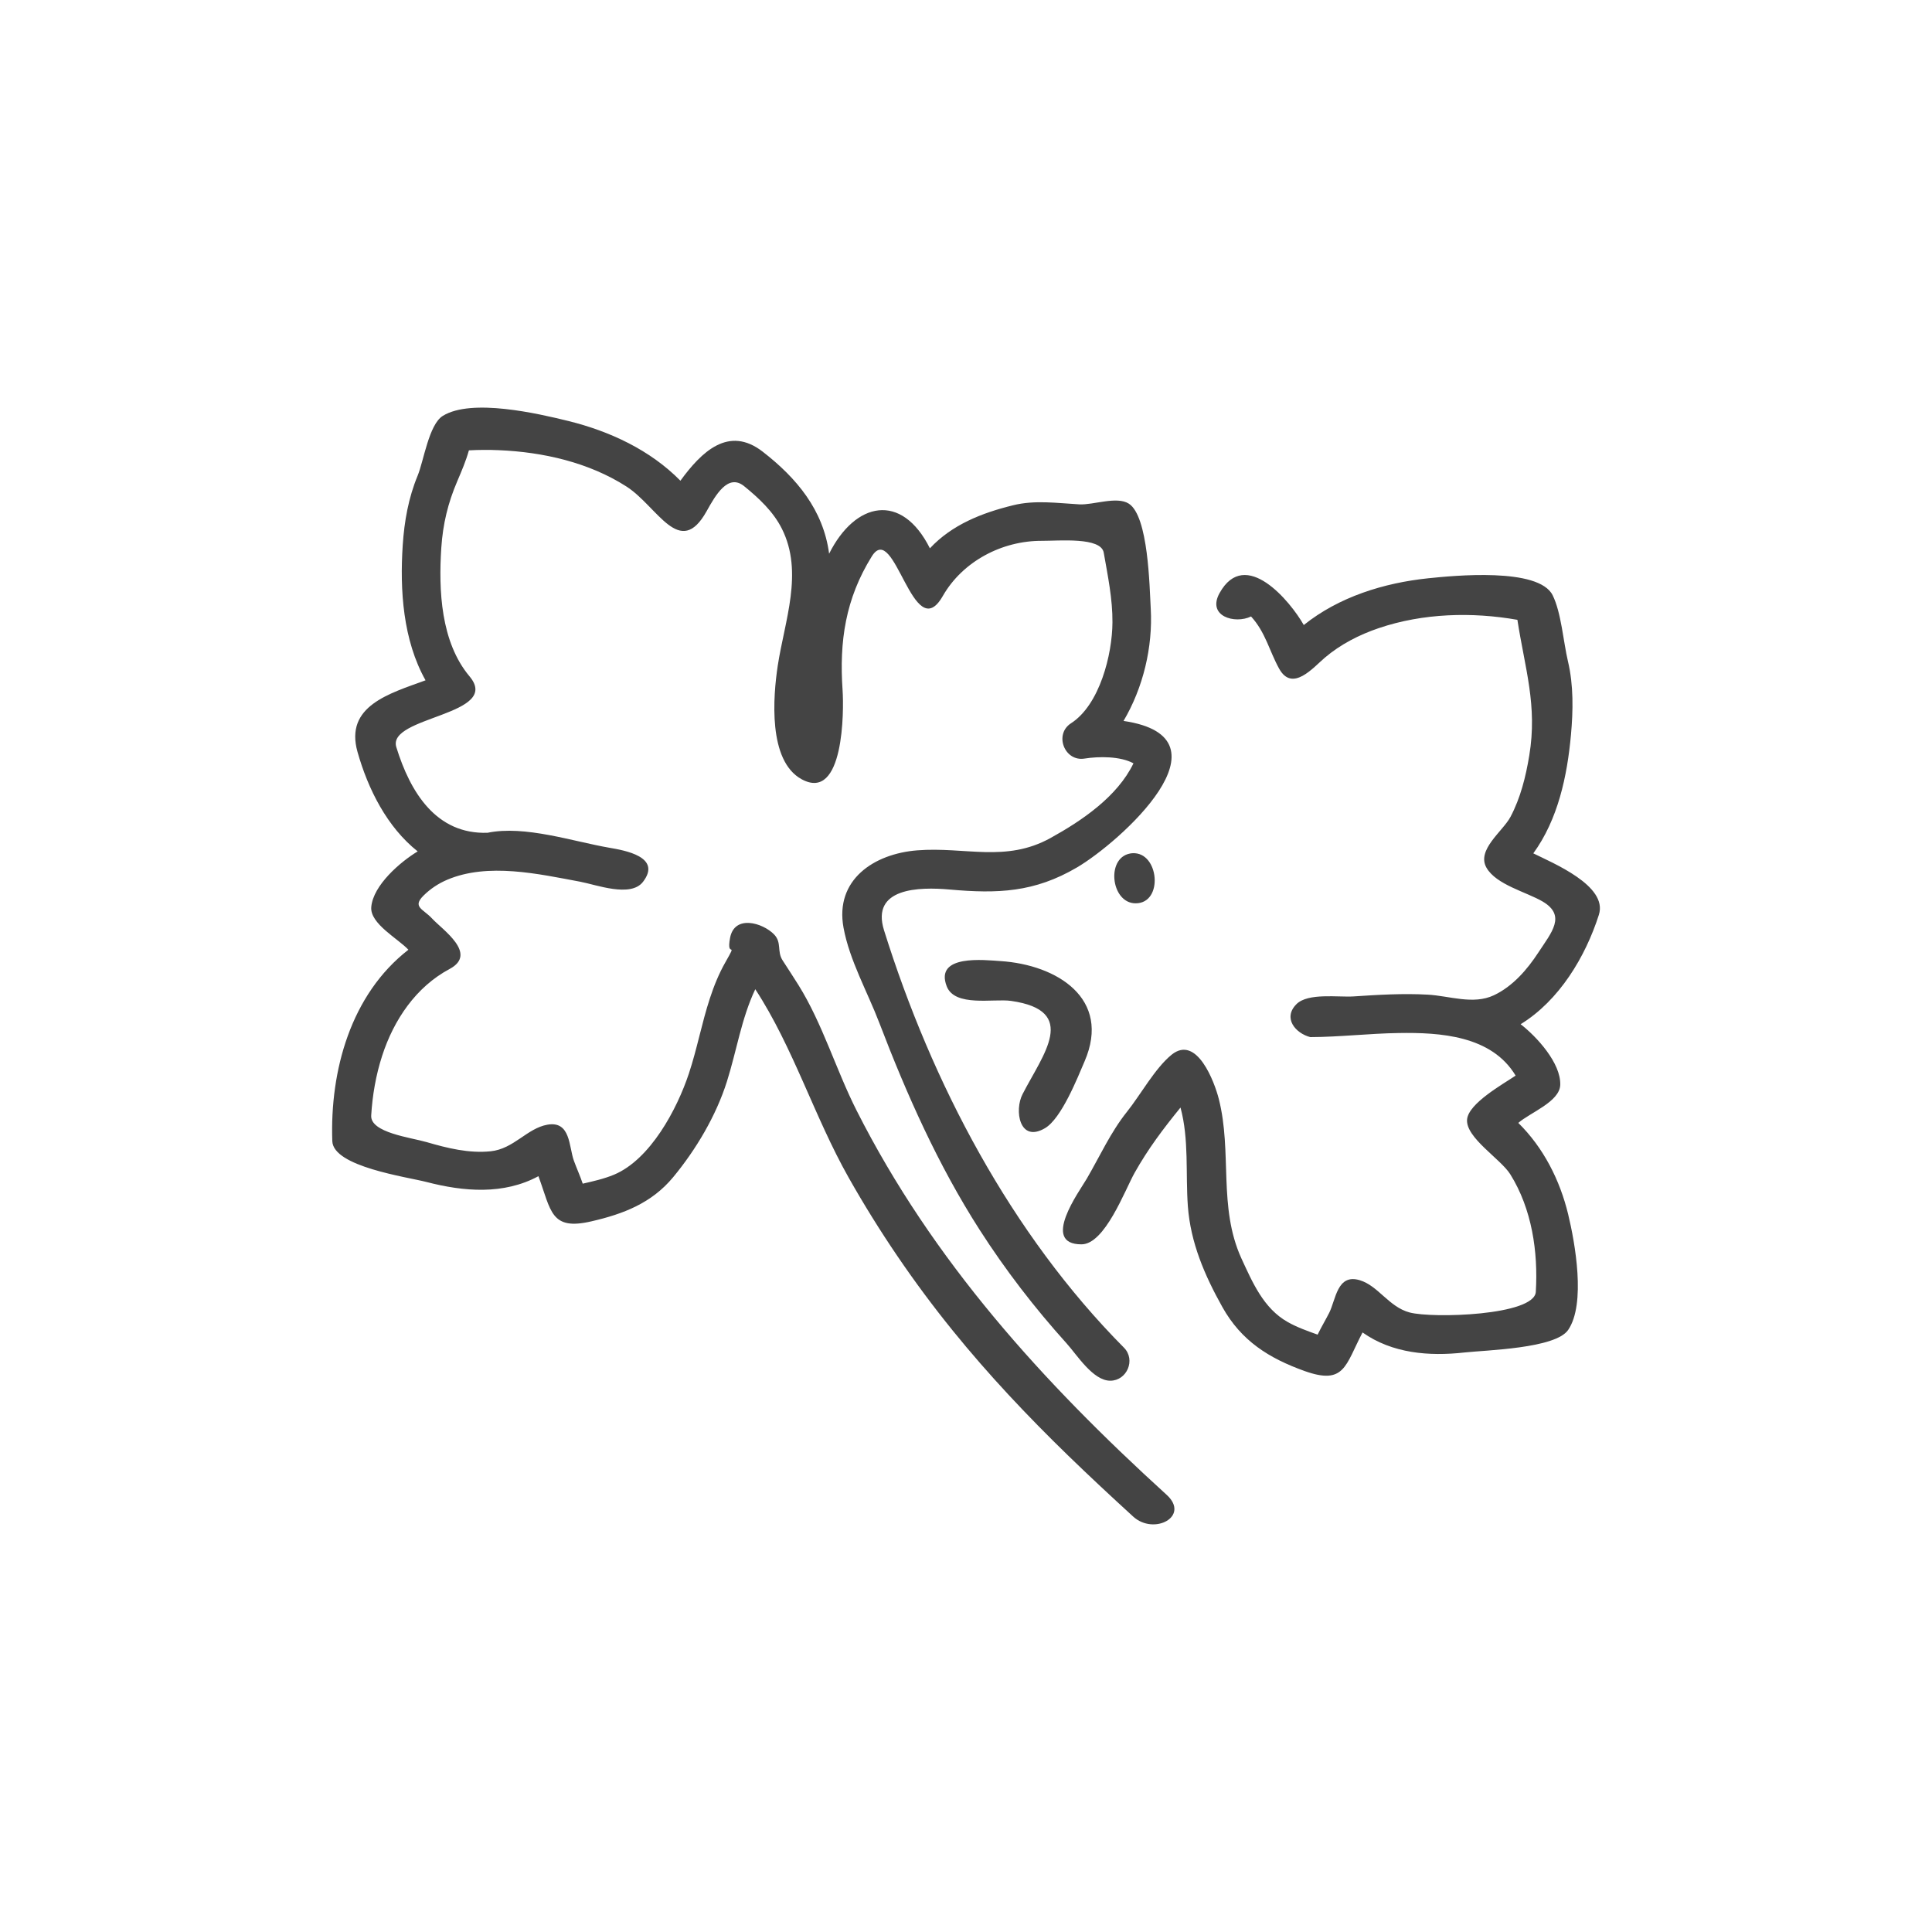 <?xml version="1.0" encoding="utf-8"?>
<!-- Generator: Adobe Illustrator 16.0.0, SVG Export Plug-In . SVG Version: 6.00 Build 0)  -->
<!DOCTYPE svg PUBLIC "-//W3C//DTD SVG 1.1//EN" "http://www.w3.org/Graphics/SVG/1.1/DTD/svg11.dtd">
<svg version="1.1" id="Layer_1" xmlns="http://www.w3.org/2000/svg" xmlns:xlink="http://www.w3.org/1999/xlink" x="0px" y="0px"
	 width="72px" height="72px" viewBox="0 0 72 72" enable-background="new 0 0 72 72" xml:space="preserve">
<path fill="#444444" d="M43.476,55.706c0.888,0.809-0.469,1.521-1.245,0.813c-0.818-0.748-1.63-1.503-2.426-2.276
	c-1.517-1.473-2.97-3.013-4.3-4.657c-1.45-1.79-2.748-3.7-3.881-5.705c-1.28-2.267-2.062-4.849-3.477-7.016
	c-0.516,1.089-0.695,2.295-1.056,3.437c-0.404,1.278-1.149,2.535-2.004,3.568c-0.802,0.968-1.857,1.372-3.048,1.646
	c-1.524,0.355-1.496-0.394-1.973-1.683c-1.299,0.702-2.789,0.575-4.168,0.217c-0.742-0.192-3.479-0.569-3.514-1.523
	c-0.091-2.621,0.685-5.464,2.836-7.133c-0.381-0.411-1.435-0.97-1.384-1.589c0.066-0.813,1.085-1.688,1.73-2.076
	c-1.145-0.908-1.853-2.328-2.243-3.709c-0.483-1.715,1.193-2.174,2.536-2.667c-0.841-1.496-0.962-3.363-0.85-5.042
	c0.06-0.894,0.213-1.756,0.556-2.586c0.228-0.553,0.419-1.907,0.938-2.227c1.072-0.662,3.542-0.088,4.673,0.19
	c1.543,0.38,3.055,1.082,4.181,2.227c0.784-1.074,1.794-2.069,3.067-1.082c1.263,0.979,2.259,2.17,2.475,3.802
	c0.969-1.935,2.699-2.308,3.756-0.201c0.827-0.885,1.943-1.32,3.095-1.603c0.815-0.204,1.648-0.081,2.474-0.035
	c0.52,0.029,1.393-0.313,1.843-0.027c0.733,0.468,0.772,3.103,0.818,3.91c0.081,1.435-0.282,2.949-1.014,4.188
	c4.231,0.624-0.156,4.534-1.737,5.461c-1.588,0.932-2.953,0.981-4.742,0.822c-1.147-0.102-2.942-0.066-2.447,1.518
	c1.782,5.695,4.731,11.311,8.944,15.558c0.444,0.451,0.108,1.229-0.512,1.229c-0.647,0-1.243-0.966-1.627-1.39
	c-1.192-1.32-2.28-2.734-3.241-4.232c-1.551-2.419-2.715-5.035-3.739-7.713c-0.441-1.155-1.112-2.334-1.334-3.547
	c-0.329-1.789,1.136-2.757,2.748-2.883c1.783-0.14,3.294,0.464,4.963-0.458c1.163-0.642,2.497-1.543,3.094-2.785
	c-0.49-0.268-1.289-0.262-1.824-0.177c-0.748,0.12-1.142-0.905-0.504-1.315c1.071-0.689,1.539-2.568,1.545-3.759
	c0.007-0.877-0.175-1.741-0.325-2.601c-0.104-0.589-1.664-0.437-2.299-0.44c-1.491-0.008-2.96,0.765-3.7,2.059
	c-1.104,1.929-1.793-2.85-2.646-1.477c-0.979,1.577-1.214,3.159-1.087,4.987c0.05,0.729,0.06,4.184-1.528,3.315
	c-1.259-0.689-1.061-3.088-0.889-4.227c0.254-1.669,0.972-3.482,0.154-5.109c-0.323-0.643-0.859-1.14-1.41-1.588
	c-0.599-0.479-1.061,0.338-1.395,0.937c-1.004,1.8-1.822-0.175-2.992-0.924c-1.399-0.896-3.105-1.282-4.749-1.351
	c-0.372-0.016-0.745-0.014-1.117,0.006c-0.11,0.394-0.271,0.769-0.431,1.144c-0.35,0.814-0.539,1.604-0.598,2.489
	c-0.104,1.583-0.02,3.51,1.05,4.787c1.23,1.458-3.081,1.489-2.726,2.641c0.519,1.685,1.488,3.257,3.399,3.191
	c1.394-0.286,3.169,0.321,4.545,0.559c0.562,0.097,1.964,0.337,1.25,1.268c-0.459,0.6-1.744,0.108-2.342-0.003
	c-1.554-0.29-3.435-0.719-4.956-0.073c-0.329,0.14-0.629,0.339-0.883,0.591c-0.428,0.427-0.013,0.495,0.314,0.848
	c0.384,0.42,1.728,1.314,0.66,1.885c-1.259,0.672-2.082,1.9-2.514,3.233c-0.234,0.72-0.364,1.473-0.409,2.228
	c-0.038,0.642,1.476,0.82,2.065,0.992c0.768,0.224,1.579,0.426,2.386,0.342c0.865-0.089,1.355-0.856,2.115-0.991
	c0.87-0.153,0.798,0.824,0.988,1.344c0.104,0.286,0.232,0.564,0.329,0.854c0.393-0.09,0.79-0.179,1.164-0.334
	c1.355-0.566,2.352-2.443,2.792-3.771c0.306-0.921,0.48-1.881,0.783-2.803c0.152-0.463,0.335-0.917,0.576-1.341
	c0.495-0.872,0.025-0.092,0.175-0.907c0.162-0.878,1.211-0.57,1.638-0.136c0.3,0.308,0.101,0.629,0.321,0.971
	c0.197,0.307,0.399,0.611,0.592,0.921c0.895,1.436,1.396,3.151,2.162,4.667C34.754,46.987,38.862,51.509,43.476,55.706
	C43.77,55.974,38.273,50.973,43.476,55.706z M38.109,40.774c-0.313,0.596-0.124,1.83,0.833,1.271
	c0.615-0.36,1.211-1.872,1.479-2.496c1.006-2.335-1.033-3.596-3.133-3.732c-0.596-0.039-2.469-0.261-2.007,0.939
	c0.302,0.782,1.745,0.452,2.394,0.544C40.229,37.662,38.866,39.297,38.109,40.774C38.057,40.875,38.23,40.538,38.109,40.774z
	 M42.205,31.797c-1.009,0.068-0.829,1.867,0.116,1.867C43.373,33.664,43.195,31.74,42.205,31.797
	C41.807,31.824,42.604,31.774,42.205,31.797z M59.586,34.089c0.345-1.083-1.732-1.931-2.444-2.287
	c0.922-1.267,1.264-2.884,1.403-4.417c0.082-0.904,0.099-1.847-0.111-2.735c-0.172-0.726-0.25-1.822-0.572-2.468
	c-0.522-1.045-3.694-0.729-4.638-0.631c-1.652,0.173-3.324,0.691-4.636,1.742c-0.497-0.878-2.176-2.915-3.136-1.195
	c-0.485,0.869,0.57,1.169,1.171,0.876c0.539,0.587,0.682,1.287,1.046,1.944c0.494,0.894,1.271-0.042,1.708-0.412
	c0.588-0.498,1.285-0.854,2.013-1.1c1.641-0.554,3.463-0.606,5.159-0.307c0.278,1.805,0.754,3.189,0.442,5.06
	c-0.129,0.785-0.326,1.577-0.7,2.284c-0.285,0.538-1.275,1.228-0.894,1.895c0.363,0.635,1.488,0.904,2.091,1.258
	c0.896,0.527,0.328,1.158-0.154,1.896c-0.418,0.641-0.959,1.268-1.664,1.6c-0.771,0.361-1.651,0.021-2.46-0.024
	c-0.925-0.052-1.851,0.005-2.773,0.066c-0.558,0.036-1.695-0.142-2.123,0.289c-0.517,0.521-0.032,1.085,0.515,1.227
	c1.097-0.004,2.188-0.135,3.285-0.152c1.563-0.026,3.473,0.095,4.369,1.587c-0.473,0.319-1.752,1.032-1.809,1.63
	c-0.064,0.68,1.253,1.473,1.611,2.049c0.804,1.291,1.04,2.883,0.95,4.38c-0.053,0.883-3.852,0.996-4.706,0.767
	c-0.771-0.207-1.169-0.996-1.854-1.201c-0.847-0.255-0.89,0.724-1.141,1.218c-0.139,0.272-0.296,0.535-0.43,0.81
	c-0.379-0.136-0.763-0.271-1.115-0.47c-0.903-0.51-1.311-1.475-1.727-2.374c-0.871-1.918-0.335-3.949-0.841-5.94
	c-0.158-0.623-0.817-2.404-1.757-1.649c-0.621,0.504-1.164,1.504-1.668,2.132c-0.605,0.756-1.01,1.657-1.495,2.49
	c-0.274,0.47-1.729,2.446-0.198,2.446c0.874,0,1.619-2.022,1.981-2.666c0.506-0.899,1.061-1.634,1.71-2.432
	c0.322,1.192,0.186,2.456,0.274,3.675c0.1,1.361,0.625,2.577,1.285,3.758c0.706,1.264,1.736,1.909,3.067,2.387
	c1.495,0.531,1.513-0.208,2.158-1.438c1.11,0.784,2.479,0.893,3.792,0.747c0.815-0.09,3.396-0.146,3.871-0.841
	c0.665-0.974,0.257-3.248-0.001-4.313c-0.308-1.272-0.919-2.479-1.857-3.402c0.425-0.377,1.541-0.786,1.563-1.415
	c0.029-0.815-0.88-1.802-1.476-2.263C58.106,37.287,59.085,35.661,59.586,34.089C59.657,33.865,59.148,35.462,59.586,34.089z"/>
</svg>
